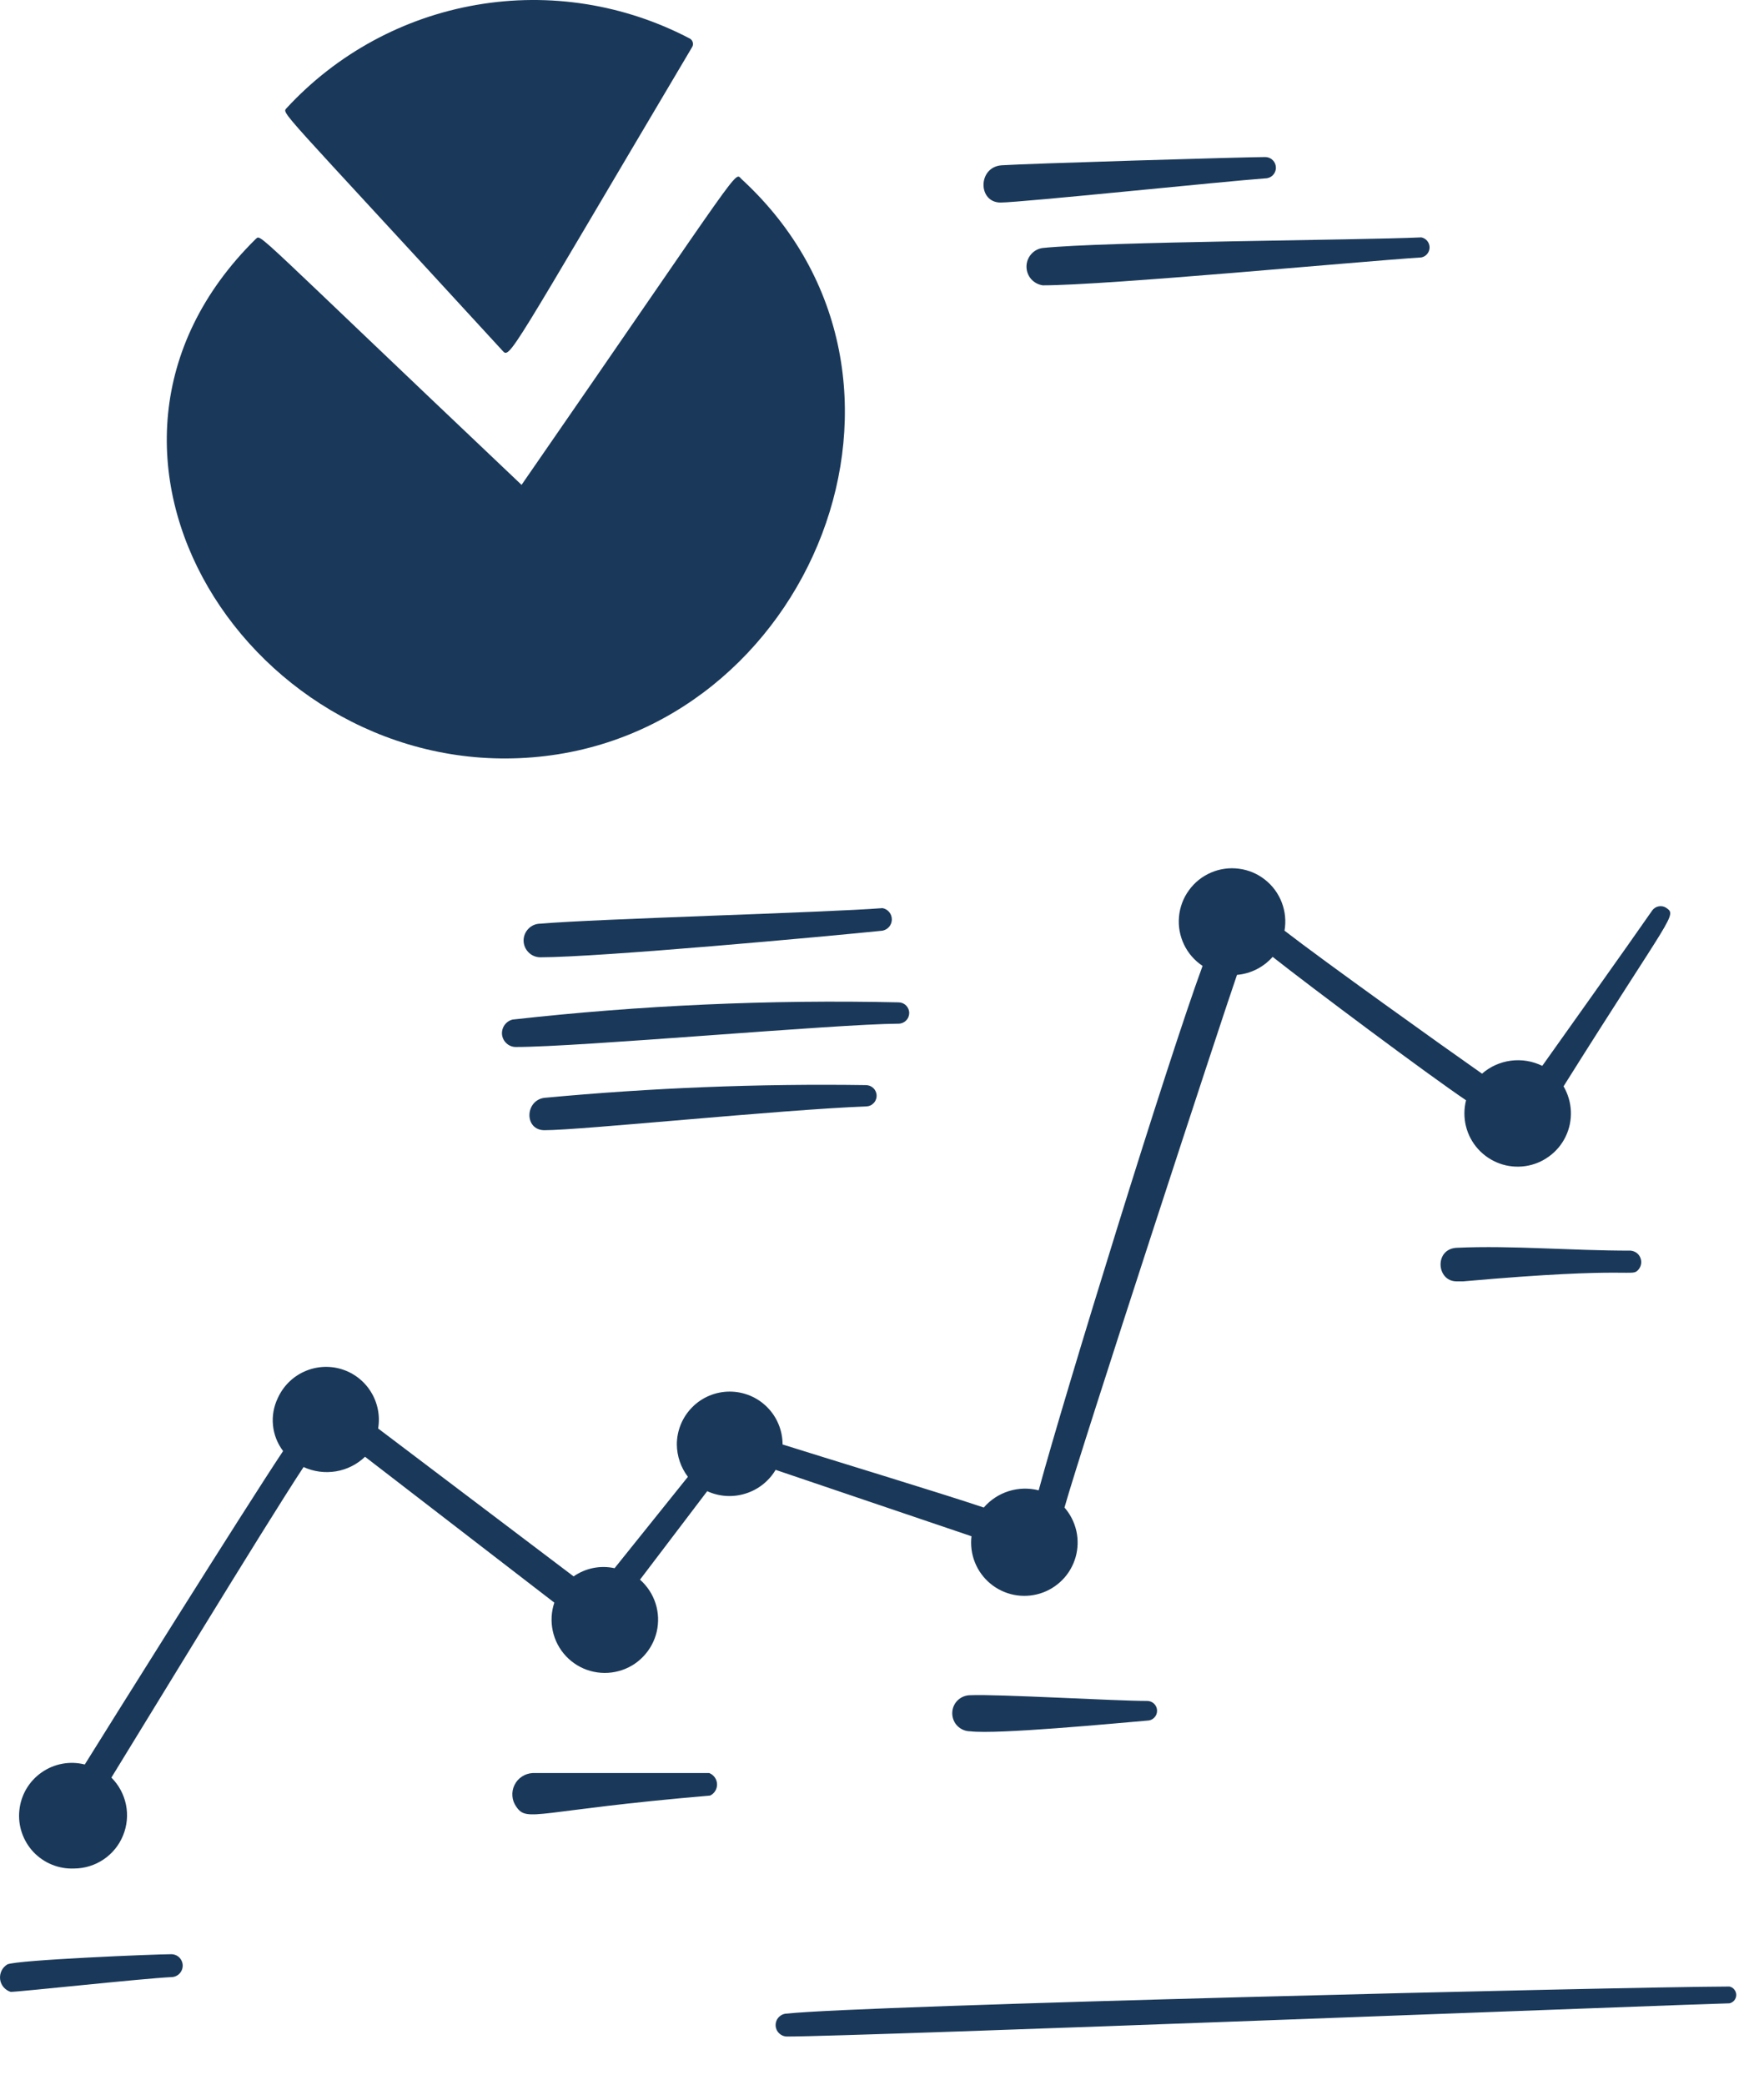 <svg width="33" height="39" viewBox="0 0 33 39" fill="none" xmlns="http://www.w3.org/2000/svg">
<g id="Group">
<path id="Vector" d="M9.964 14.168C15.154 13.746 17.906 7.062 13.874 3.352C13.728 3.222 14.004 2.931 9.757 9.071C4.622 4.203 4.898 4.387 4.783 4.472C0.72 8.48 4.744 14.597 9.964 14.168Z" fill="#1A395A"/>
<path id="Vector_2" d="M9.397 6.557C9.543 6.718 9.474 6.741 12.946 0.884C12.954 0.871 12.96 0.857 12.963 0.841C12.965 0.826 12.965 0.811 12.961 0.796C12.957 0.781 12.951 0.766 12.942 0.754C12.933 0.742 12.921 0.731 12.908 0.723C11.683 0.079 10.28 -0.144 8.917 0.091C7.553 0.325 6.304 1.003 5.365 2.019C5.273 2.134 5.135 1.911 9.397 6.557ZM1.387 34.956C1.583 34.955 1.775 34.896 1.938 34.786C2.101 34.676 2.228 34.52 2.302 34.338C2.377 34.156 2.396 33.956 2.357 33.763C2.318 33.571 2.223 33.394 2.084 33.255C2.468 32.634 4.951 28.548 5.679 27.445C5.868 27.532 6.079 27.56 6.284 27.526C6.489 27.492 6.679 27.397 6.829 27.253L10.37 29.982C10.313 30.153 10.303 30.336 10.341 30.512C10.379 30.688 10.464 30.851 10.588 30.983C10.711 31.114 10.868 31.21 11.041 31.259C11.215 31.308 11.398 31.31 11.572 31.263C11.747 31.217 11.905 31.124 12.03 30.994C12.156 30.864 12.244 30.703 12.285 30.528C12.326 30.352 12.319 30.169 12.264 29.997C12.209 29.825 12.108 29.672 11.973 29.552L13.23 27.897C13.455 28 13.71 28.016 13.946 27.942C14.182 27.869 14.383 27.711 14.51 27.498L18.174 28.74C18.154 28.905 18.176 29.072 18.237 29.226C18.298 29.381 18.397 29.517 18.525 29.624C18.652 29.73 18.804 29.803 18.967 29.836C19.13 29.868 19.298 29.86 19.457 29.811C19.616 29.762 19.759 29.674 19.876 29.555C19.992 29.437 20.076 29.291 20.122 29.131C20.167 28.971 20.172 28.803 20.136 28.641C20.099 28.479 20.023 28.328 19.914 28.203C20.22 27.107 22.873 19.005 23.141 18.238C23.398 18.216 23.637 18.095 23.808 17.901C24.536 18.476 26.721 20.109 27.426 20.584C27.386 20.743 27.385 20.909 27.424 21.068C27.463 21.227 27.541 21.374 27.65 21.495C27.76 21.617 27.898 21.71 28.051 21.766C28.205 21.822 28.37 21.839 28.533 21.816C28.695 21.793 28.849 21.73 28.98 21.633C29.113 21.537 29.219 21.409 29.29 21.261C29.361 21.114 29.394 20.951 29.387 20.787C29.38 20.624 29.333 20.465 29.25 20.323C31.289 17.073 31.381 17.127 31.166 16.981C31.126 16.956 31.078 16.947 31.031 16.956C30.984 16.964 30.942 16.99 30.913 17.027C30.553 17.549 28.852 19.94 28.852 19.94C28.67 19.851 28.467 19.817 28.266 19.843C28.066 19.869 27.877 19.953 27.725 20.086C27.012 19.588 24.751 17.97 24.03 17.411C24.061 17.234 24.043 17.052 23.979 16.884C23.915 16.716 23.807 16.569 23.666 16.458C23.525 16.346 23.357 16.275 23.179 16.252C23.001 16.228 22.82 16.253 22.655 16.324C22.49 16.395 22.347 16.509 22.242 16.655C22.136 16.8 22.072 16.971 22.056 17.15C22.04 17.329 22.072 17.509 22.15 17.671C22.227 17.833 22.348 17.971 22.497 18.07C21.838 19.863 19.922 26.072 19.431 27.881C19.247 27.834 19.053 27.839 18.871 27.896C18.69 27.953 18.528 28.059 18.404 28.203C17.637 27.943 15.338 27.245 14.64 27.023C14.64 26.761 14.536 26.509 14.351 26.324C14.165 26.138 13.914 26.034 13.651 26.034C13.389 26.034 13.137 26.138 12.952 26.324C12.767 26.509 12.662 26.761 12.662 27.023C12.664 27.242 12.737 27.454 12.869 27.628L11.497 29.338C11.366 29.309 11.23 29.308 11.098 29.334C10.966 29.361 10.841 29.414 10.731 29.491L7.074 26.724C7.114 26.487 7.066 26.243 6.939 26.039C6.813 25.834 6.616 25.683 6.385 25.613C6.155 25.544 5.907 25.561 5.688 25.661C5.469 25.761 5.295 25.937 5.196 26.157C5.12 26.315 5.089 26.491 5.107 26.665C5.124 26.84 5.19 27.006 5.296 27.146C4.576 28.226 1.962 32.404 1.586 33.01C1.448 32.975 1.305 32.97 1.166 32.996C1.026 33.022 0.894 33.077 0.778 33.159C0.661 33.24 0.564 33.346 0.492 33.468C0.421 33.59 0.376 33.727 0.362 33.868C0.347 34.009 0.363 34.152 0.409 34.286C0.454 34.42 0.528 34.543 0.625 34.647C0.723 34.75 0.841 34.831 0.972 34.884C1.104 34.938 1.245 34.962 1.387 34.956ZM14.724 37.67C14.668 37.67 14.613 37.693 14.573 37.733C14.532 37.773 14.51 37.828 14.51 37.885C14.51 37.942 14.532 37.996 14.573 38.036C14.613 38.077 14.668 38.099 14.724 38.099C16.066 38.099 31.81 37.486 32.355 37.478C32.39 37.47 32.422 37.45 32.445 37.422C32.468 37.393 32.481 37.358 32.481 37.321C32.481 37.285 32.468 37.249 32.445 37.221C32.422 37.192 32.39 37.172 32.355 37.164C30.216 37.172 16.096 37.517 14.724 37.67ZM21.462 32.189C21.511 32.189 21.558 32.17 21.592 32.135C21.627 32.101 21.646 32.054 21.646 32.005C21.646 31.957 21.627 31.91 21.592 31.875C21.558 31.841 21.511 31.821 21.462 31.821C20.857 31.821 18.664 31.691 18.151 31.714C18.061 31.714 17.976 31.75 17.912 31.813C17.849 31.876 17.814 31.962 17.814 32.051C17.814 32.141 17.849 32.227 17.912 32.29C17.976 32.353 18.061 32.389 18.151 32.389C18.657 32.45 20.826 32.243 21.462 32.189ZM13.268 33.17H9.964C9.893 33.174 9.824 33.196 9.764 33.236C9.704 33.275 9.656 33.33 9.625 33.394C9.593 33.458 9.58 33.53 9.586 33.601C9.591 33.672 9.616 33.741 9.658 33.799C9.865 34.106 10.026 33.868 13.283 33.592C13.324 33.573 13.358 33.542 13.381 33.504C13.404 33.465 13.416 33.421 13.414 33.376C13.412 33.331 13.398 33.288 13.372 33.252C13.346 33.215 13.31 33.187 13.268 33.17ZM0.199 37.264C0.36 37.264 2.69 37.011 3.203 36.988C3.26 36.988 3.315 36.965 3.355 36.925C3.395 36.885 3.418 36.83 3.418 36.773C3.418 36.716 3.395 36.662 3.355 36.621C3.315 36.581 3.26 36.559 3.203 36.559C2.905 36.559 0.314 36.666 0.137 36.75C0.091 36.778 0.053 36.819 0.029 36.868C0.005 36.918 -0.004 36.973 0.002 37.027C0.008 37.081 0.03 37.132 0.065 37.174C0.1 37.216 0.147 37.247 0.199 37.264Z" fill="#1A395A"/>
<path id="Vector_3" d="M27.249 23.972H27.372C30.63 23.681 30.515 23.903 30.653 23.75C30.678 23.72 30.695 23.683 30.701 23.644C30.707 23.605 30.702 23.566 30.687 23.529C30.672 23.493 30.648 23.461 30.616 23.438C30.584 23.415 30.546 23.401 30.507 23.397C29.365 23.397 28.292 23.297 27.265 23.343C26.828 23.351 26.866 23.972 27.249 23.972ZM10.11 17.28C10.026 17.28 9.946 17.313 9.888 17.372C9.829 17.431 9.795 17.511 9.795 17.595C9.795 17.678 9.829 17.758 9.888 17.817C9.946 17.876 10.026 17.909 10.11 17.909C11.206 17.909 15.476 17.518 16.51 17.411C16.559 17.401 16.604 17.375 16.635 17.337C16.667 17.298 16.684 17.25 16.684 17.2C16.684 17.15 16.667 17.102 16.635 17.063C16.604 17.025 16.559 16.998 16.51 16.989C15.445 17.073 11.168 17.188 10.11 17.28ZM9.589 19.074C9.527 19.089 9.473 19.127 9.437 19.179C9.401 19.231 9.385 19.295 9.392 19.358C9.4 19.421 9.43 19.479 9.478 19.521C9.525 19.564 9.586 19.587 9.65 19.587C10.861 19.587 15.613 19.158 16.809 19.151C16.862 19.151 16.913 19.13 16.95 19.092C16.988 19.055 17.009 19.004 17.009 18.951C17.009 18.898 16.988 18.848 16.95 18.81C16.913 18.773 16.862 18.752 16.809 18.752C14.398 18.699 11.986 18.806 9.589 19.074ZM16.196 20.3C14.19 20.271 12.184 20.351 10.186 20.538C9.818 20.584 9.803 21.144 10.186 21.144C10.869 21.144 14.594 20.76 16.204 20.699C16.23 20.698 16.256 20.693 16.28 20.682C16.304 20.672 16.325 20.657 16.343 20.638C16.362 20.619 16.376 20.597 16.385 20.572C16.395 20.548 16.4 20.522 16.399 20.496C16.399 20.47 16.393 20.444 16.383 20.42C16.372 20.396 16.357 20.374 16.338 20.356C16.319 20.338 16.297 20.324 16.273 20.314C16.248 20.305 16.222 20.3 16.196 20.3ZM18.718 3.789C19.093 3.789 22.919 3.391 23.67 3.337C23.723 3.337 23.773 3.316 23.811 3.279C23.848 3.241 23.869 3.191 23.869 3.138C23.869 3.085 23.848 3.034 23.811 2.997C23.773 2.959 23.723 2.938 23.67 2.938C23.294 2.938 19.193 3.061 18.741 3.092C18.289 3.122 18.289 3.789 18.718 3.789ZM19.507 5.338C20.711 5.338 25.402 4.893 26.59 4.816C26.634 4.808 26.672 4.784 26.7 4.75C26.728 4.716 26.744 4.673 26.744 4.629C26.744 4.584 26.728 4.542 26.7 4.507C26.672 4.473 26.634 4.45 26.59 4.441C25.394 4.495 20.672 4.518 19.5 4.64C19.416 4.653 19.34 4.696 19.286 4.761C19.231 4.826 19.202 4.908 19.203 4.992C19.204 5.077 19.235 5.158 19.291 5.222C19.347 5.285 19.424 5.326 19.507 5.338Z" fill="#1A395A"/>
</g>
</svg>
